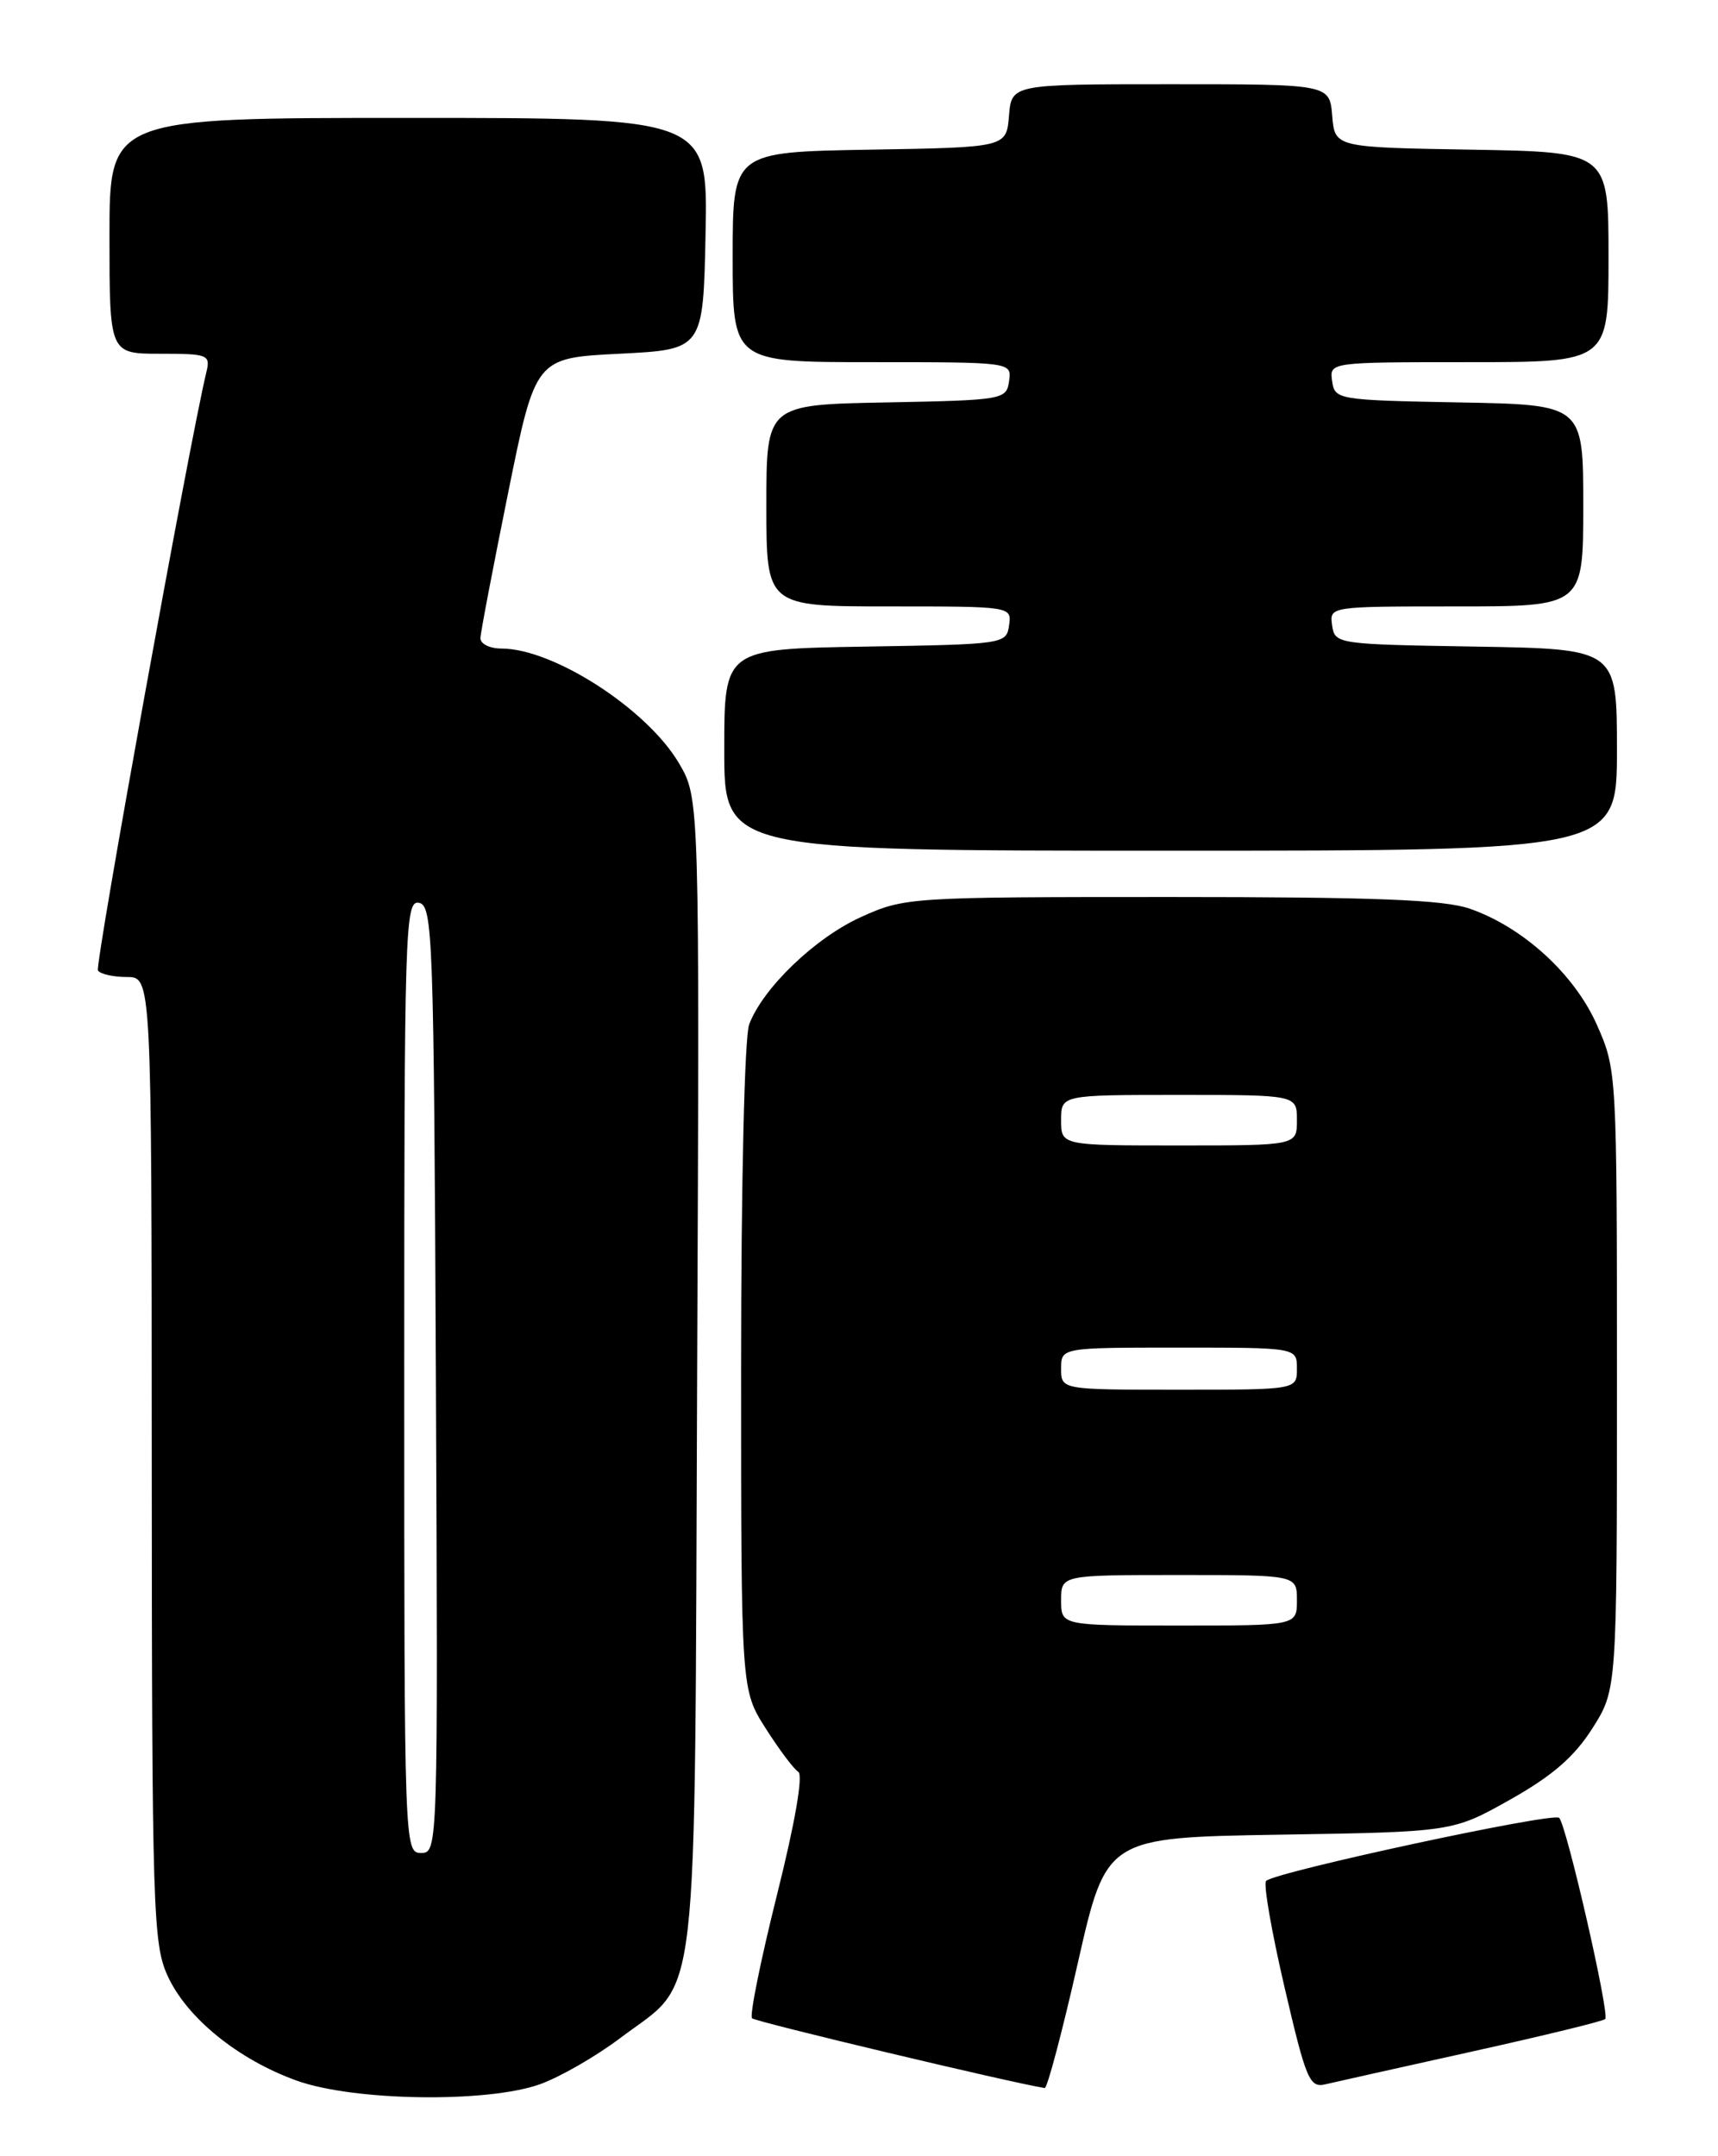 <?xml version="1.0" encoding="UTF-8" standalone="no"?>
<!DOCTYPE svg PUBLIC "-//W3C//DTD SVG 1.1//EN" "http://www.w3.org/Graphics/SVG/1.1/DTD/svg11.dtd" >
<svg xmlns="http://www.w3.org/2000/svg" xmlns:xlink="http://www.w3.org/1999/xlink" version="1.1" viewBox="0 0 204 256">
 <g >
 <path fill="currentColor"
d=" M 64.06 247.48 C 66.44 246.64 70.76 244.16 73.67 241.96 C 83.16 234.79 82.46 240.84 82.78 163.14 C 83.07 94.79 83.07 94.79 80.63 90.63 C 76.86 84.20 65.72 77.00 59.53 77.00 C 58.14 77.00 57.02 76.44 57.05 75.75 C 57.07 75.06 58.56 67.30 60.34 58.50 C 63.58 42.50 63.58 42.50 73.54 42.00 C 83.50 41.50 83.50 41.50 83.78 27.75 C 84.06 14.00 84.06 14.00 48.53 14.00 C 13.00 14.00 13.00 14.00 13.00 28.00 C 13.00 42.00 13.00 42.00 19.02 42.00 C 24.76 42.00 25.01 42.11 24.49 44.25 C 22.48 52.60 11.25 114.59 11.63 115.22 C 11.90 115.65 13.44 116.00 15.06 116.00 C 18.00 116.00 18.00 116.00 18.02 173.25 C 18.04 226.72 18.17 230.77 19.89 234.56 C 22.16 239.57 28.26 244.52 35.23 247.03 C 41.98 249.46 57.75 249.70 64.06 247.48 Z  M 127.98 233.08 C 131.36 218.17 131.36 218.17 151.93 217.83 C 172.50 217.50 172.50 217.50 179.33 213.66 C 184.34 210.84 186.94 208.58 189.08 205.21 C 192.00 200.61 192.00 200.61 192.00 163.83 C 192.00 127.33 191.98 127.02 189.63 121.70 C 186.96 115.66 180.84 110.07 174.50 107.88 C 171.43 106.82 163.18 106.50 139.00 106.50 C 108.00 106.50 107.42 106.54 102.26 108.87 C 96.81 111.33 90.61 117.28 88.96 121.62 C 88.41 123.06 88.00 140.49 88.00 162.37 C 88.00 200.61 88.00 200.61 90.90 205.18 C 92.50 207.70 94.25 210.03 94.79 210.37 C 95.39 210.74 94.41 216.40 92.25 225.02 C 90.32 232.75 88.99 239.32 89.30 239.63 C 89.72 240.05 120.19 247.31 124.05 247.91 C 124.35 247.96 126.12 241.29 127.98 233.08 Z  M 174.83 243.57 C 183.27 241.70 190.37 239.97 190.61 239.72 C 191.16 239.17 186.03 216.76 185.14 215.83 C 184.47 215.13 151.42 222.25 150.34 223.32 C 150.00 223.66 150.99 229.34 152.53 235.95 C 155.10 246.99 155.50 247.92 157.41 247.46 C 158.56 247.19 166.40 245.44 174.83 243.57 Z  M 192.00 89.02 C 192.00 77.05 192.00 77.05 175.25 76.77 C 158.74 76.50 158.50 76.47 158.18 74.25 C 157.86 72.00 157.87 72.00 172.93 72.00 C 188.00 72.00 188.00 72.00 188.00 60.03 C 188.00 48.05 188.00 48.05 173.25 47.78 C 158.81 47.51 158.49 47.45 158.18 45.25 C 157.86 43.00 157.86 43.00 174.43 43.00 C 191.00 43.00 191.00 43.00 191.00 30.52 C 191.00 18.05 191.00 18.05 174.75 17.77 C 158.50 17.50 158.50 17.50 158.19 13.75 C 157.88 10.00 157.88 10.00 139.00 10.00 C 120.12 10.00 120.12 10.00 119.81 13.75 C 119.50 17.50 119.50 17.50 103.25 17.77 C 87.00 18.05 87.00 18.05 87.00 30.52 C 87.00 43.00 87.00 43.00 103.57 43.00 C 120.14 43.00 120.14 43.00 119.82 45.25 C 119.51 47.45 119.17 47.51 105.25 47.78 C 91.00 48.05 91.00 48.05 91.00 60.03 C 91.00 72.00 91.00 72.00 105.57 72.00 C 120.11 72.00 120.14 72.00 119.82 74.25 C 119.50 76.47 119.26 76.50 102.75 76.77 C 86.00 77.05 86.00 77.05 86.00 89.02 C 86.00 101.00 86.00 101.00 139.00 101.00 C 192.00 101.00 192.00 101.00 192.00 89.02 Z  M 48.00 163.43 C 48.00 110.09 48.10 106.87 49.75 107.19 C 51.39 107.51 51.52 111.12 51.76 163.76 C 52.01 219.50 52.00 220.00 50.01 220.00 C 48.02 220.00 48.00 219.41 48.00 163.43 Z  M 126.00 190.00 C 126.00 187.00 126.00 187.00 140.00 187.00 C 154.00 187.00 154.00 187.00 154.00 190.00 C 154.00 193.00 154.00 193.00 140.00 193.00 C 126.00 193.00 126.00 193.00 126.00 190.00 Z  M 126.00 162.50 C 126.00 160.00 126.00 160.00 140.00 160.00 C 154.00 160.00 154.00 160.00 154.00 162.50 C 154.00 165.00 154.00 165.00 140.00 165.00 C 126.00 165.00 126.00 165.00 126.00 162.50 Z  M 126.00 133.00 C 126.00 130.00 126.00 130.00 140.00 130.00 C 154.00 130.00 154.00 130.00 154.00 133.00 C 154.00 136.00 154.00 136.00 140.00 136.00 C 126.00 136.00 126.00 136.00 126.00 133.00 Z "/>
</g>
</svg>